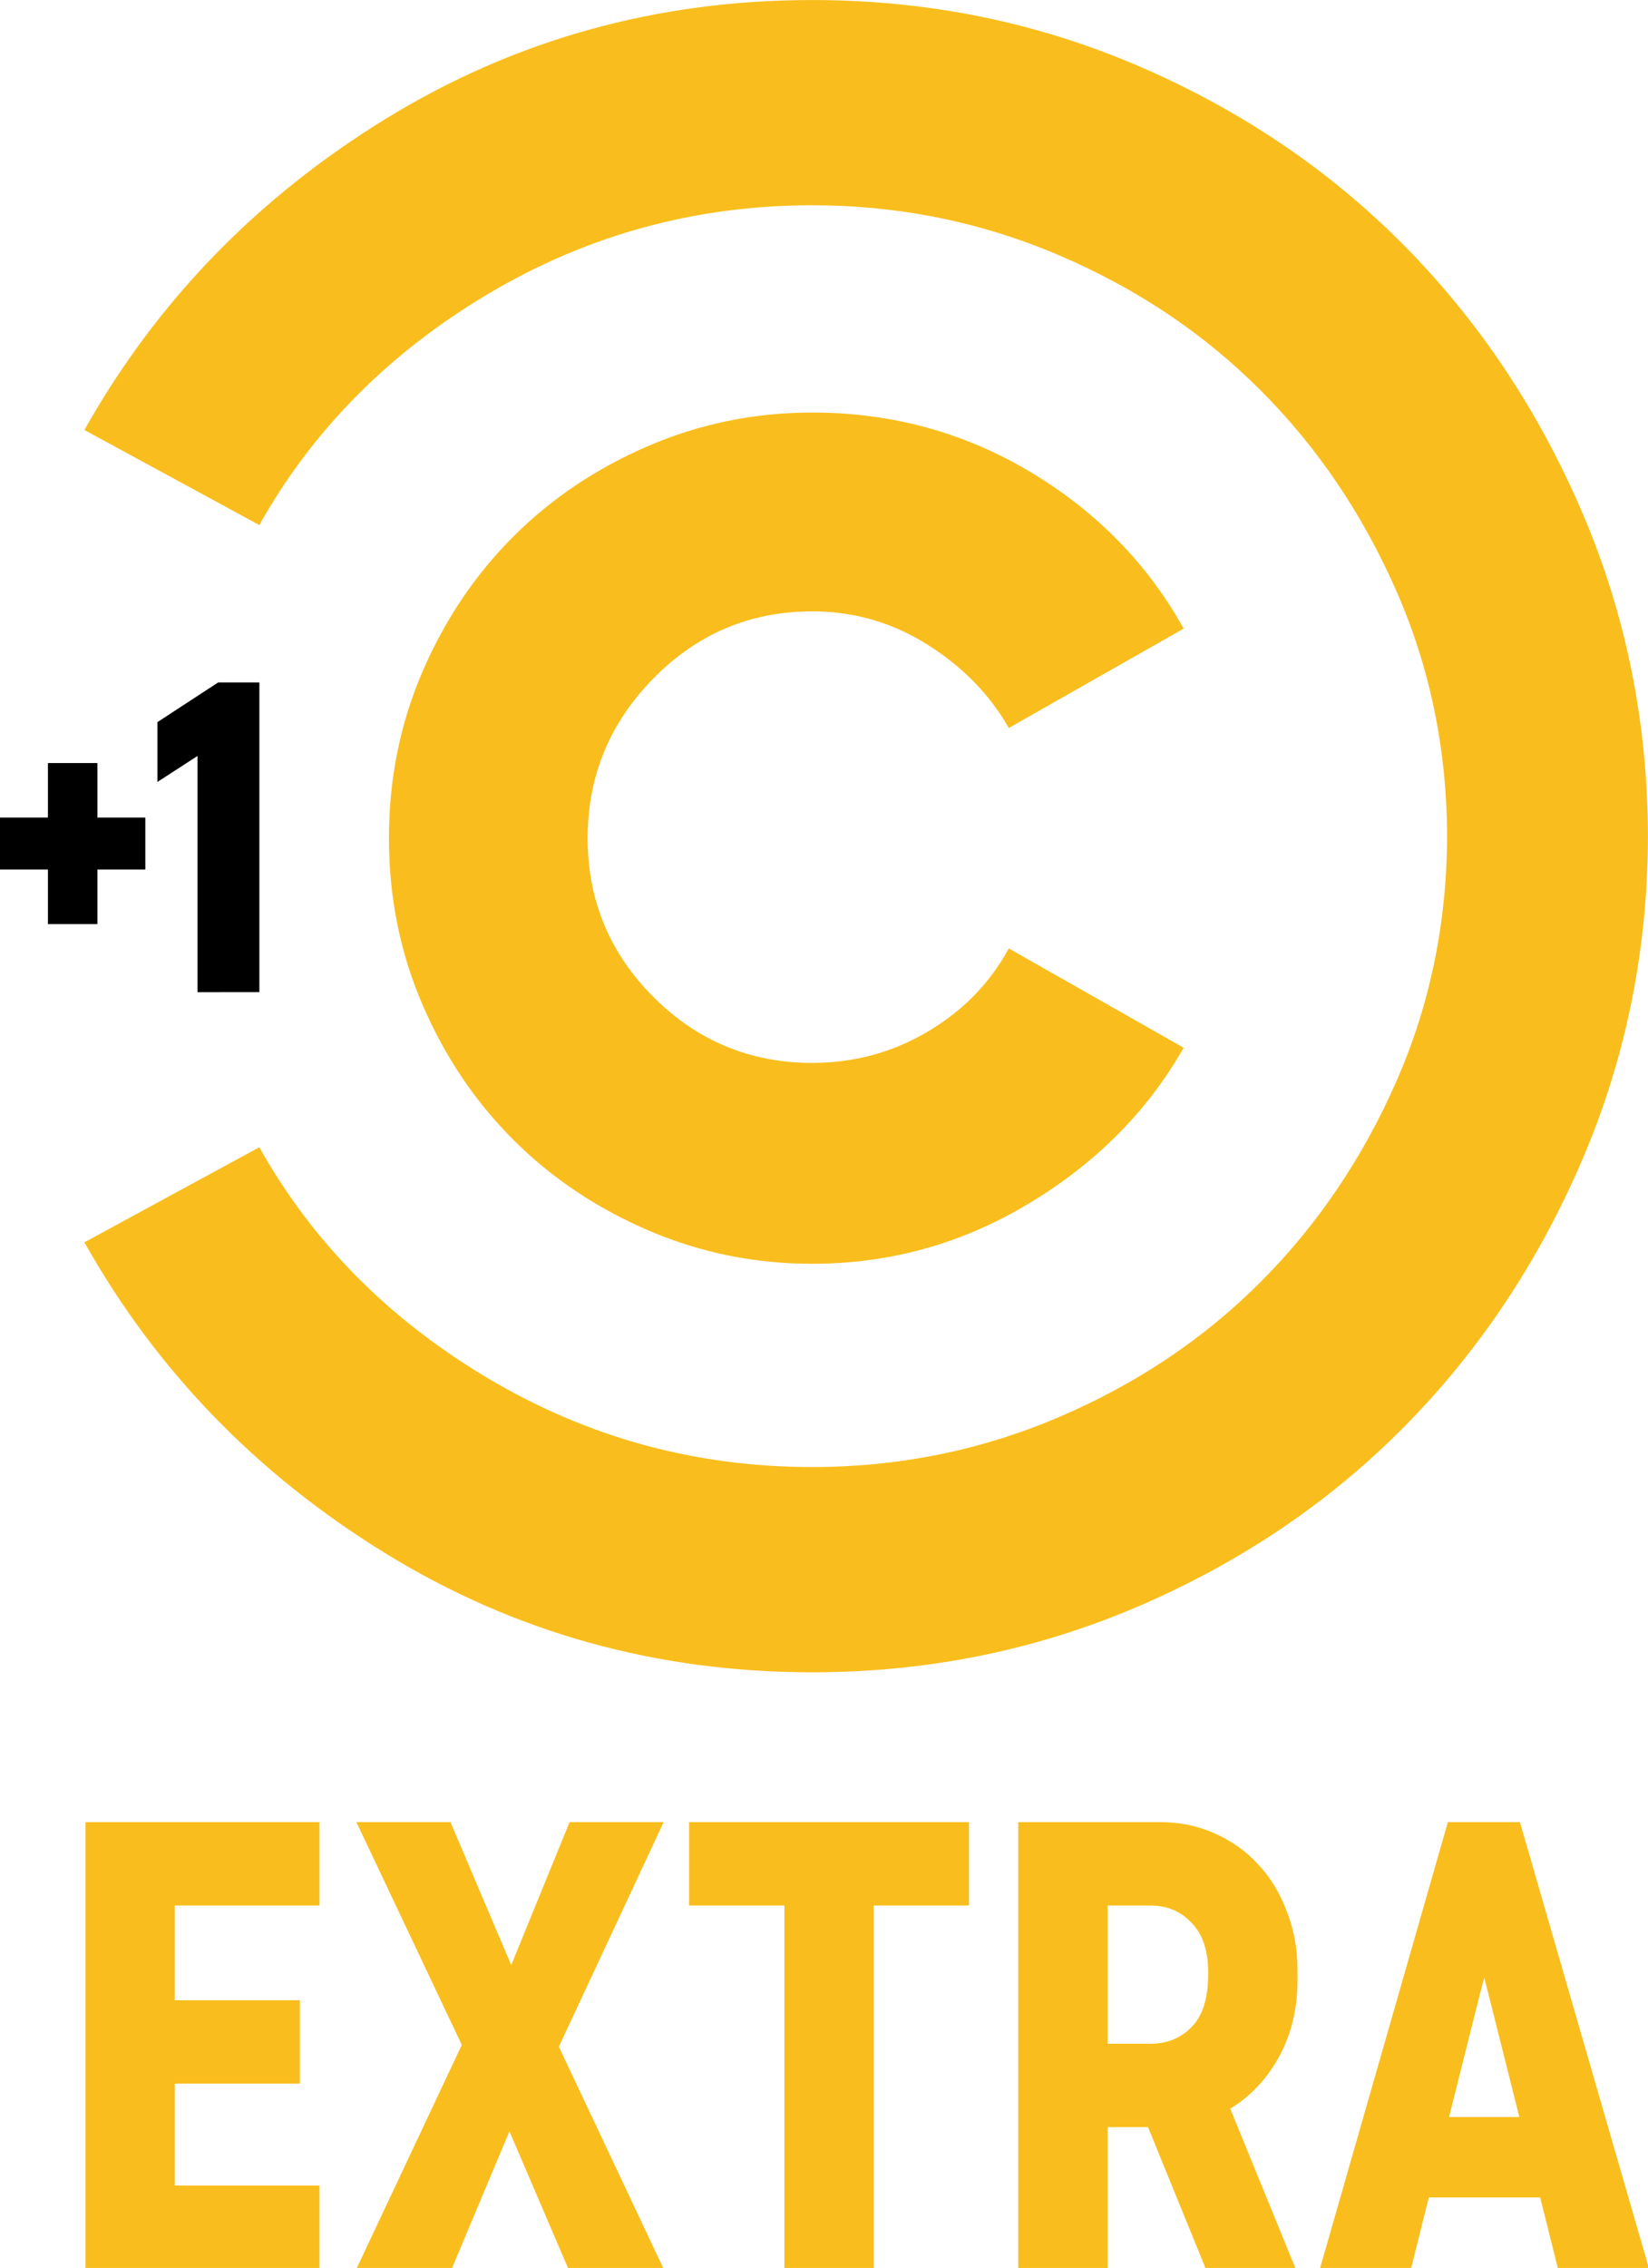 <svg id="a" width="436.18pt" height="600pt" version="1.1" viewBox="0 0 436.18 600" xmlns="http://www.w3.org/2000/svg">
 <g id="b" transform="matrix(5.681 0 0 5.681 22.308 -.02)" fill="#f8ba0f" fill-opacity=".941" fill-rule="evenodd">
  <path id="c" d="m43.07 44.17c-0.873 1.609-2.13 2.901-3.773 3.873-1.645 0.973-3.439 1.458-5.384 1.458-2.883 0-5.349-1.022-7.395-3.067-2.046-2.046-3.067-4.512-3.067-7.395 0-2.885 1.022-5.367 3.067-7.446 2.046-2.079 4.512-3.119 7.395-3.119 1.945 0 3.74 0.519 5.384 1.558 1.643 1.04 2.901 2.331 3.773 3.873l8.149-4.628c-1.678-3.018-4.058-5.449-7.143-7.295-3.087-1.843-6.473-2.767-10.164-2.767-2.682 0-5.231 0.521-7.646 1.56-2.415 1.04-4.51 2.449-6.288 4.225-1.776 1.778-3.185 3.873-4.225 6.288-1.04 2.415-1.56 4.997-1.56 7.748 0 2.749 0.521 5.331 1.56 7.747 1.04 2.415 2.449 4.51 4.225 6.288 1.778 1.778 3.873 3.185 6.288 4.225 2.415 1.04 4.964 1.56 7.646 1.56 3.624 0 6.994-0.939 10.112-2.818 3.119-1.877 5.516-4.292 7.194-7.243z"/>
  <path id="d" d="m72.85 38.84c0 5.367-1.024 10.431-3.07 15.194-2.046 4.761-4.813 8.904-8.301 12.425-3.488 3.522-7.613 6.304-12.374 8.35-4.763 2.046-9.828 3.07-15.194 3.07-7.243 0-13.868-1.845-19.871-5.534-6.003-3.688-10.68-8.519-14.035-14.489l8.149-4.427c2.482 4.427 6.037 8.016 10.665 10.767 4.63 2.749 9.661 4.125 15.092 4.125 4.024 0 7.849-0.772 11.47-2.315 3.622-1.543 6.758-3.637 9.407-6.288 2.651-2.649 4.763-5.768 6.34-9.356s2.364-7.428 2.364-11.521v0.202c0-4.093-0.788-7.933-2.364-11.521-1.576-3.588-3.688-6.707-6.34-9.356-2.649-2.651-5.785-4.746-9.407-6.288s-7.446-2.315-11.47-2.315c-5.432 0-10.462 1.376-15.092 4.125-4.628 2.751-8.183 6.34-10.665 10.767l-8.149-4.427c3.354-5.97 8.031-10.8 14.035-14.489 6.003-3.688 12.628-5.534 19.871-5.534 5.367 0 10.431 1.024 15.194 3.07 4.761 2.046 8.886 4.828 12.374 8.35 3.488 3.522 6.255 7.664 8.301 12.425 2.046 4.763 3.07 9.828 3.07 15.194z"/>
 </g>
 <g id="e" transform="matrix(2.138 0 0 2.138 4.7248e-6 1.2744e-6)">
  <path id="f" d="m5.934 114.35v-6.755h-5.934v-6.432h5.934v-6.742h6.123v6.742h5.934v6.432h-5.934v6.755z"/>
  <path id="g" d="m24.451 122.77v-29.228l-4.965 3.216v-7.401l7.522-4.912h5.1v38.324z"/>
 </g>
 <g id="h" transform="matrix(3.94 0 0 3.94 -3260.7 -2494.3)" fill="#f8ba0f" fill-opacity=".941" stroke-width="1px" aria-label="EXTRA">
  <path id="i" d="m833.33 785.42v-30h15.72v5.6h-9.72v6.36h8.4v5.6h-8.4v6.84h9.72v5.6z"/>
  <path id="j" d="m851.53 785.42 7.08-15.04-7.08-14.96h6.32l4.08 9.6 3.92-9.6h6.32l-7.04 15.08 7.04 14.92h-6.4l-3.96-9.24-3.88 9.24z"/>
  <path id="k" d="m880.28 785.42v-24.4h-6.4v-5.6h18.8v5.6h-6.4v24.4z"/>
  <path id="l" d="m901.99 775.9v9.52h-6v-30h9.56q1.96 0 3.64 0.76 1.72 0.76 2.92 2.08 1.24 1.32 1.92 3.16 0.72 1.8 0.72 3.92v0.68q0 2.88-1.24 5.16-1.24 2.24-3.28 3.48l4.4 10.76h-6.04l-3.88-9.52zm0-5.6h2.88q1.68 0 2.76-1.12 1.12-1.12 1.12-3.56v-0.08q0-2.24-1.12-3.36-1.08-1.16-2.76-1.16h-2.88z"/>
  <path id="m" d="m932.25 785.42-1.2-4.8h-7.48l-1.2 4.8h-6.12l8.6-30h4.84l8.68 30zm-5.2-18.64-2.12 8.44h4.72l-2.12-8.44-0.24-0.92z"/>
 </g>
</svg>
